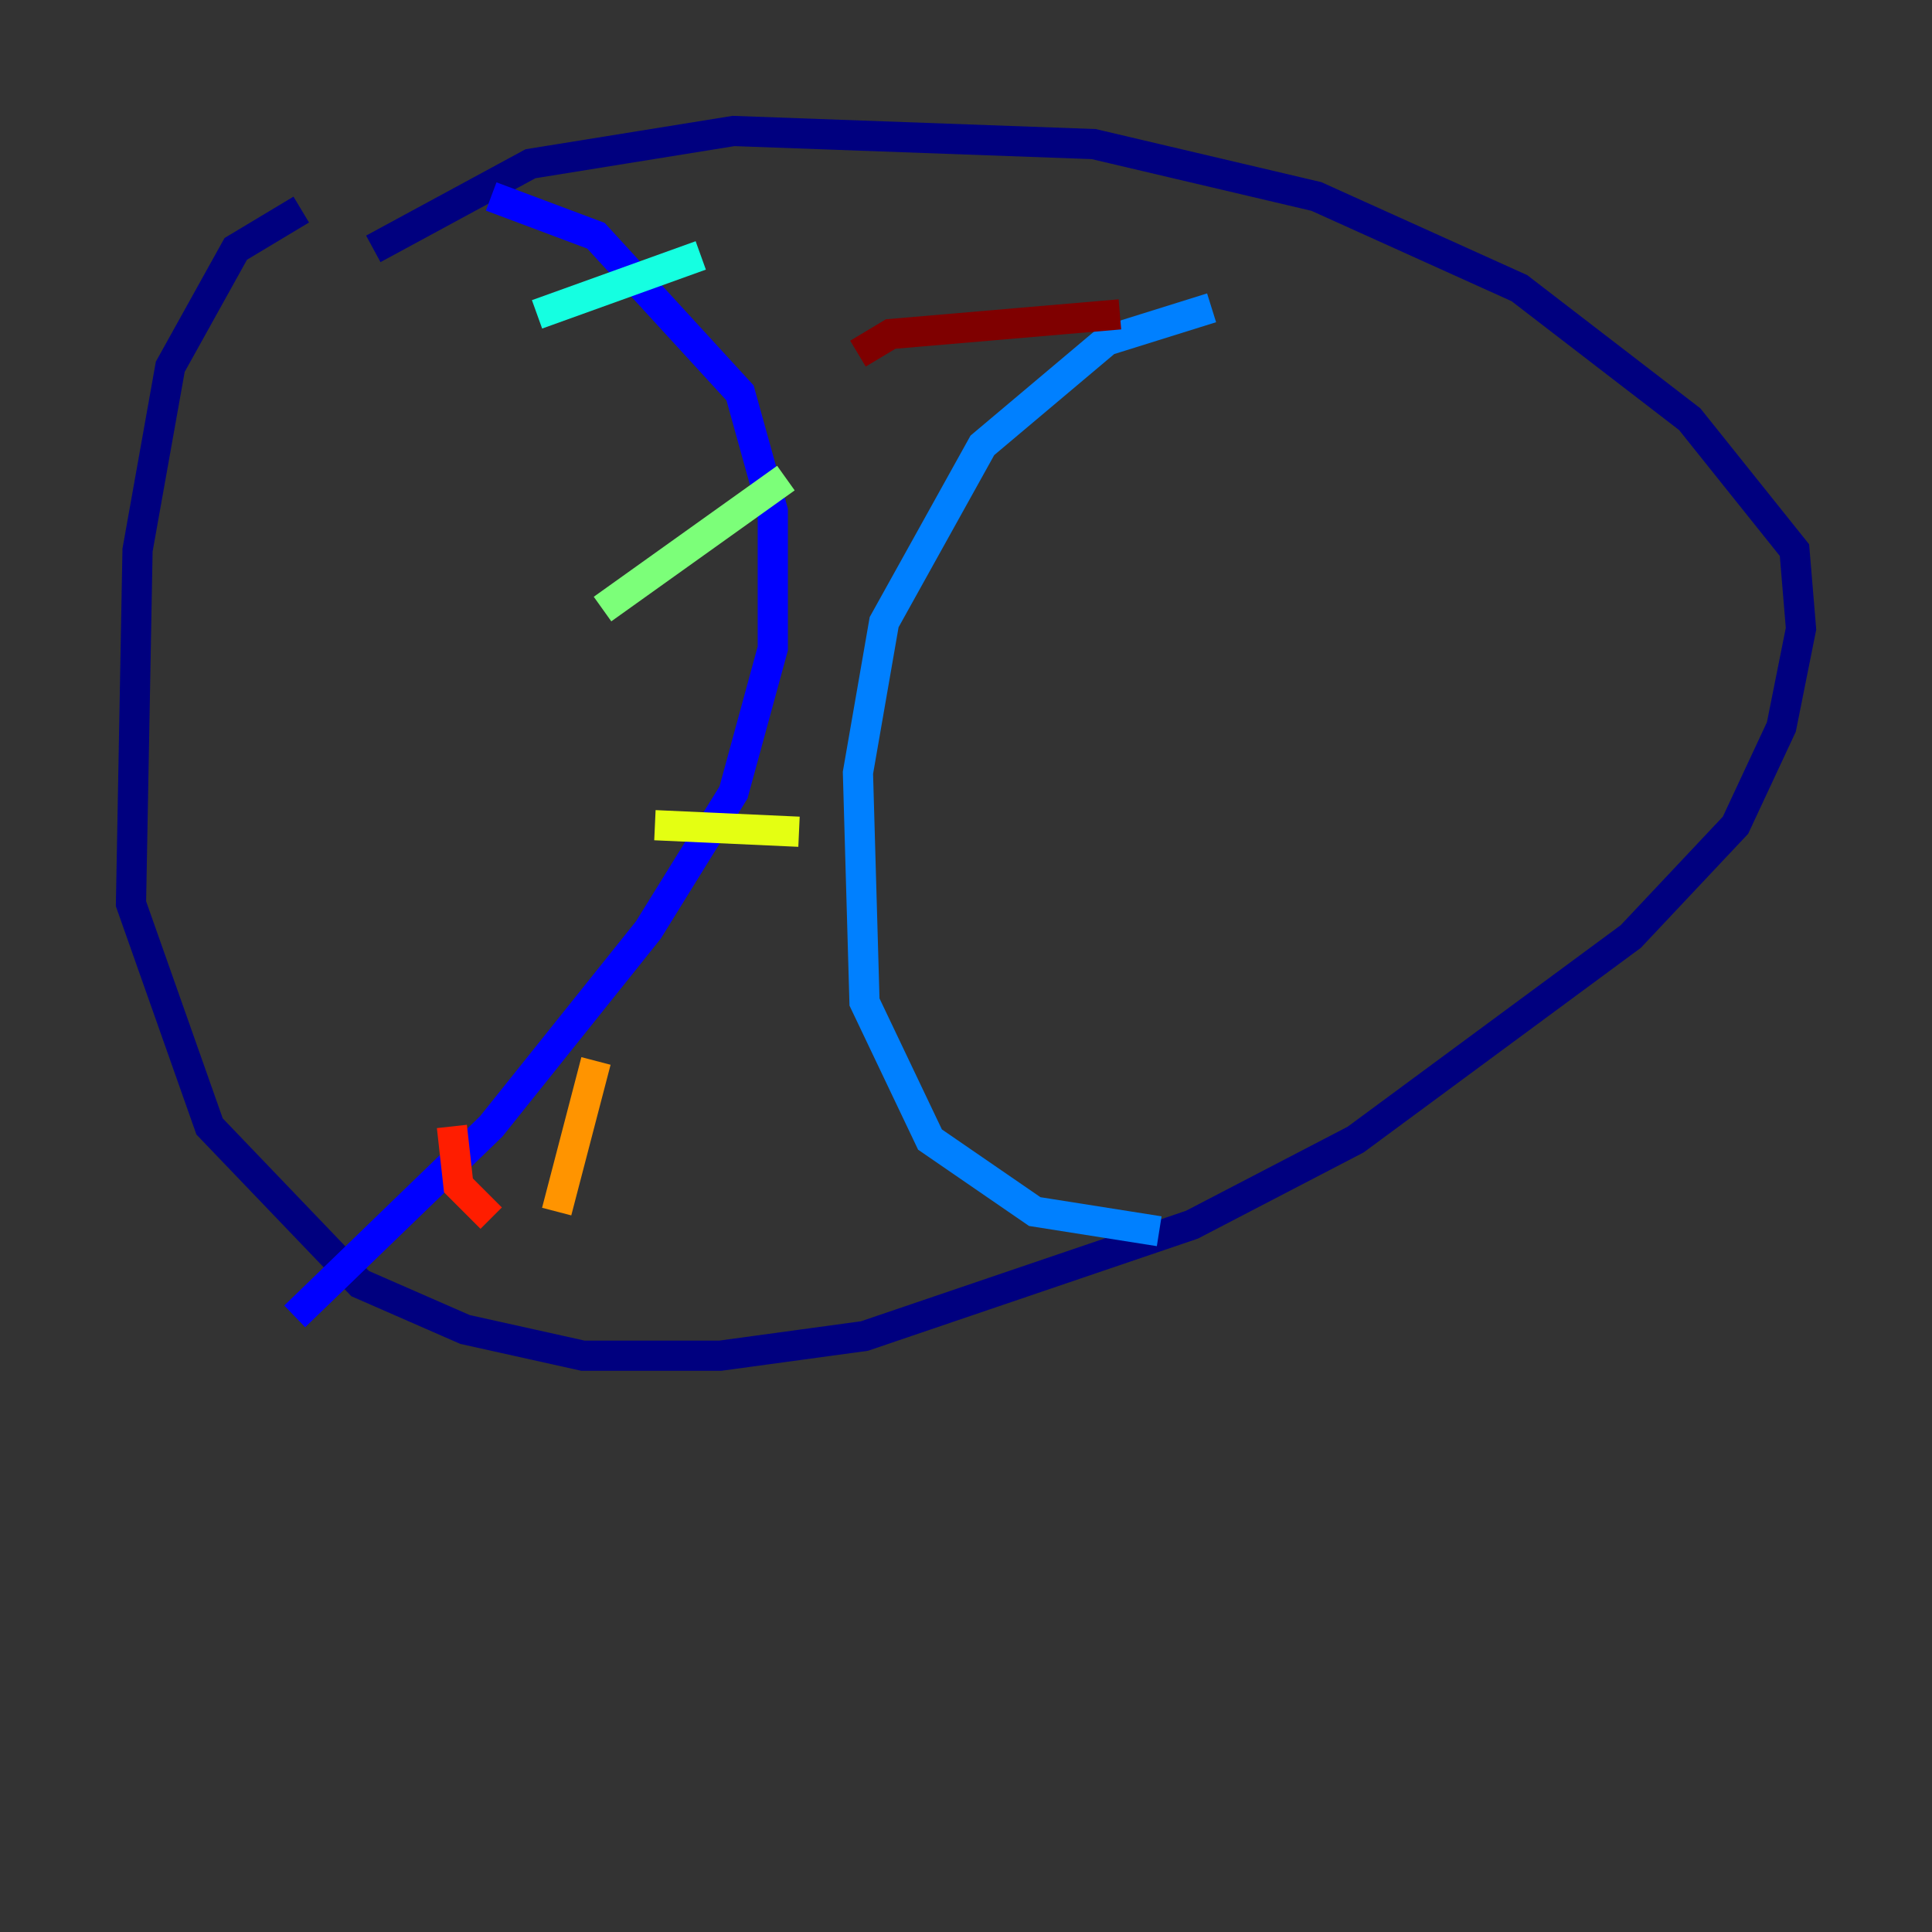 <?xml version="1.0" encoding="utf-8" ?>
<svg baseProfile="tiny" height="128" version="1.2" viewBox="0,0,128,128" width="128" xmlns="http://www.w3.org/2000/svg" xmlns:ev="http://www.w3.org/2001/xml-events" xmlns:xlink="http://www.w3.org/1999/xlink"><rect x="0" y="0" width="128" height="128" fill="#333333" stroke="none"/><defs /><polyline fill="none" points="19.959,13.885 15.62,16.488 11.281,24.298 9.112,36.447 8.678,59.878 13.885,74.63 23.864,85.044 30.807,88.081 38.617,89.817 47.729,89.817 57.275,88.515 78.969,81.139 89.817,75.498 108.041,62.047 114.983,54.671 118.02,48.163 119.322,41.654 118.888,36.447 111.946,27.77 100.664,19.091 87.214,13.017 72.461,9.546 48.597,8.678 35.146,10.848 24.732,16.488" stroke="#00007f" stroke-width="2" /><polyline fill="none" points="32.542,13.017 39.485,15.62 49.031,26.034 51.2,33.844 51.2,42.956 48.597,52.502 42.956,61.614 32.542,74.63 19.525,87.214" stroke="#0000ff" stroke-width="2" /><polyline fill="none" points="80.271,20.393 73.329,22.563 65.085,29.505 58.576,41.22 56.841,51.2 57.275,66.386 61.614,75.498 68.556,80.271 76.8,81.573" stroke="#0080ff" stroke-width="2" /><polyline fill="none" points="35.58,20.827 46.427,16.922" stroke="#15ffe1" stroke-width="2" /><polyline fill="none" points="39.919,40.352 52.068,31.675" stroke="#7cff79" stroke-width="2" /><polyline fill="none" points="43.39,54.671 52.936,55.105" stroke="#e4ff12" stroke-width="2" /><polyline fill="none" points="39.485,70.291 36.881,80.271" stroke="#ff9400" stroke-width="2" /><polyline fill="none" points="29.939,74.63 30.373,78.536 32.542,80.705" stroke="#ff1d00" stroke-width="2" /><polyline fill="none" points="74.197,20.827 59.01,22.129 56.841,23.43" stroke="#7f0000" stroke-width="2" /></svg>